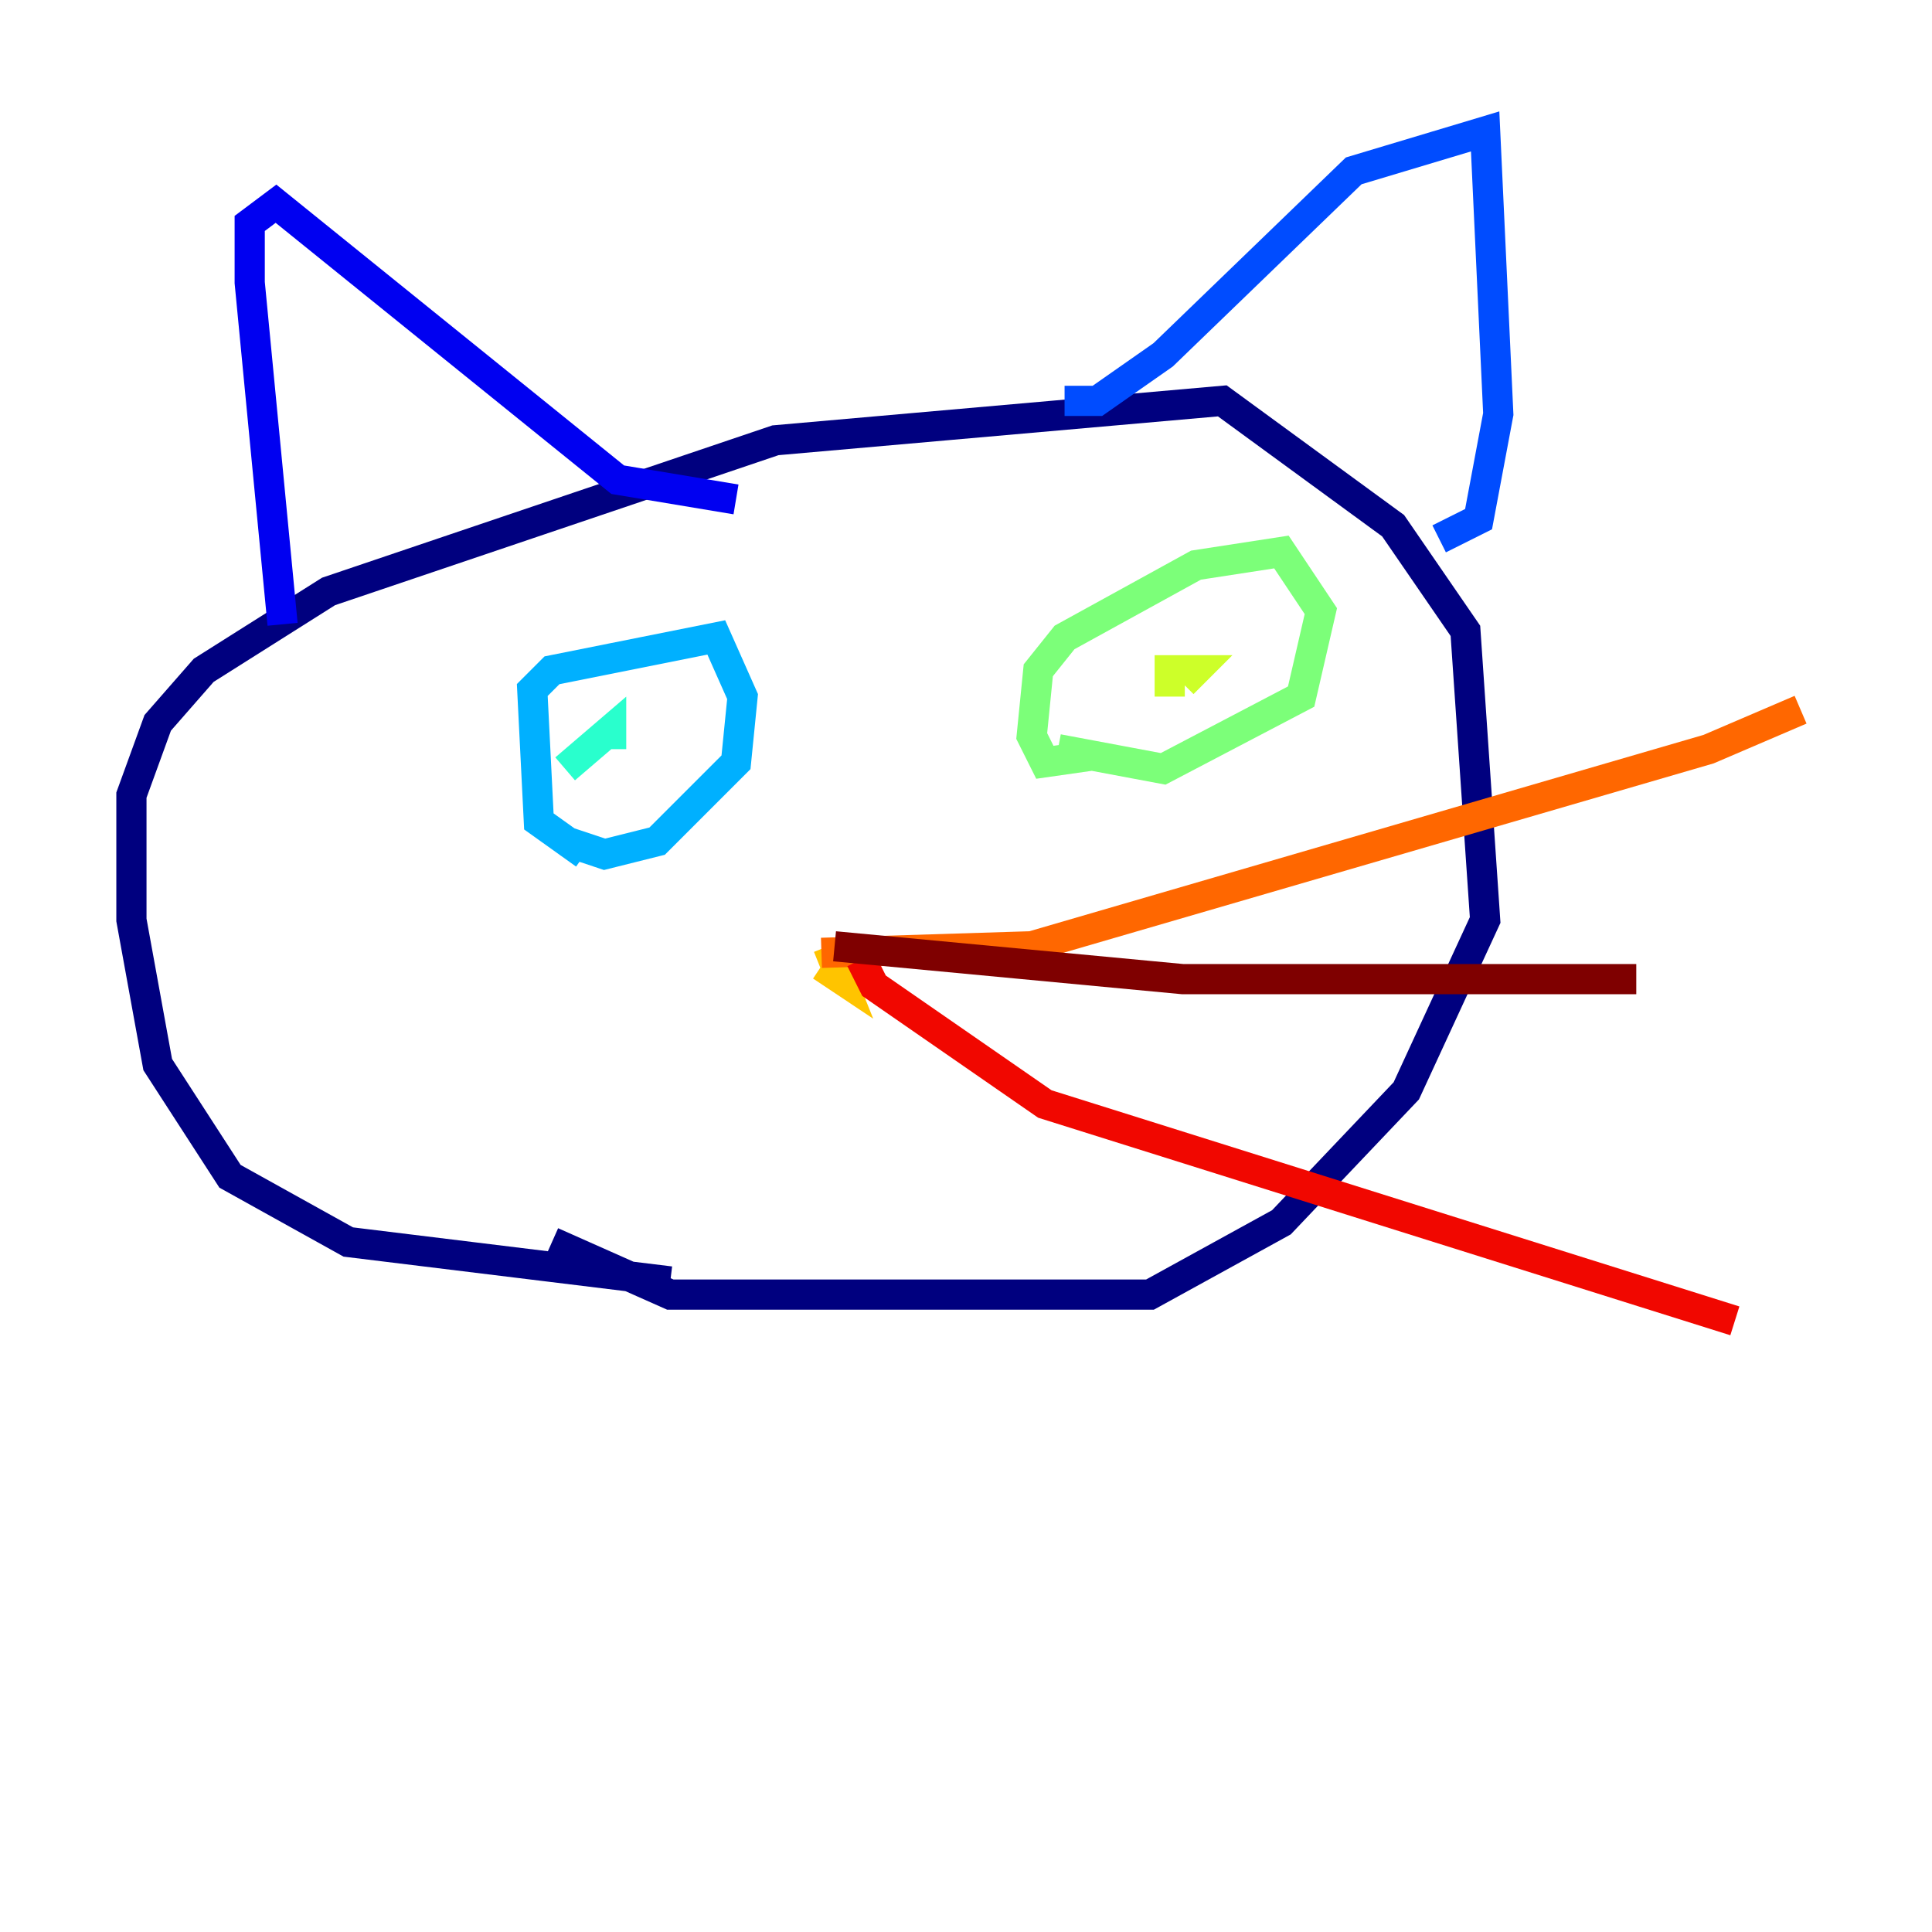 <?xml version="1.0" encoding="utf-8" ?>
<svg baseProfile="tiny" height="128" version="1.2" viewBox="0,0,128,128" width="128" xmlns="http://www.w3.org/2000/svg" xmlns:ev="http://www.w3.org/2001/xml-events" xmlns:xlink="http://www.w3.org/1999/xlink"><defs /><polyline fill="none" points="44.408,84.898 23.075,82.286 15.238,77.932 10.449,70.531 8.707,60.952 8.707,52.68 10.449,47.891 13.497,44.408 21.769,39.184 51.374,29.17 80.98,26.558 92.299,34.83 97.088,41.796 98.395,60.952 93.17,72.272 84.898,80.98 76.191,85.769 44.408,85.769 36.571,82.286" stroke="#00007f" stroke-width="2" /><polyline fill="none" points="18.721,41.361 16.544,18.721 16.544,14.803 18.286,13.497 40.925,31.782 48.762,33.088" stroke="#0000f1" stroke-width="2" /><polyline fill="none" points="70.531,26.558 72.707,26.558 77.061,23.51 89.687,11.32 98.395,8.707 99.265,27.429 97.959,34.395 95.347,35.701" stroke="#004cff" stroke-width="2" /><polyline fill="none" points="38.748,56.599 35.701,54.422 35.265,45.714 36.571,44.408 47.456,42.231 49.197,46.15 48.762,50.503 43.537,55.728 40.054,56.599 37.442,55.728" stroke="#00b0ff" stroke-width="2" /><polyline fill="none" points="37.442,50.939 40.49,48.327 40.49,49.633" stroke="#29ffcd" stroke-width="2" /><polyline fill="none" points="72.272,50.068 69.225,50.503 68.354,48.762 68.789,44.408 70.531,42.231 79.238,37.442 84.898,36.571 87.51,40.49 86.204,46.15 77.061,50.939 70.095,49.633" stroke="#7cff79" stroke-width="2" /><polyline fill="none" points="77.497,46.15 77.497,44.408 79.238,44.408 78.367,45.279" stroke="#cdff29" stroke-width="2" /><polyline fill="none" points="54.857,62.694 55.728,64.871 54.422,64.0" stroke="#ffc400" stroke-width="2" /><polyline fill="none" points="54.422,63.129 68.354,62.694 113.197,49.633 119.293,47.02" stroke="#ff6700" stroke-width="2" /><polyline fill="none" points="57.034,63.565 57.905,65.306 69.225,73.143 114.939,87.51" stroke="#f10700" stroke-width="2" /><polyline fill="none" points="55.292,62.694 78.367,64.871 108.408,64.871" stroke="#7f0000" stroke-width="2" /></svg>